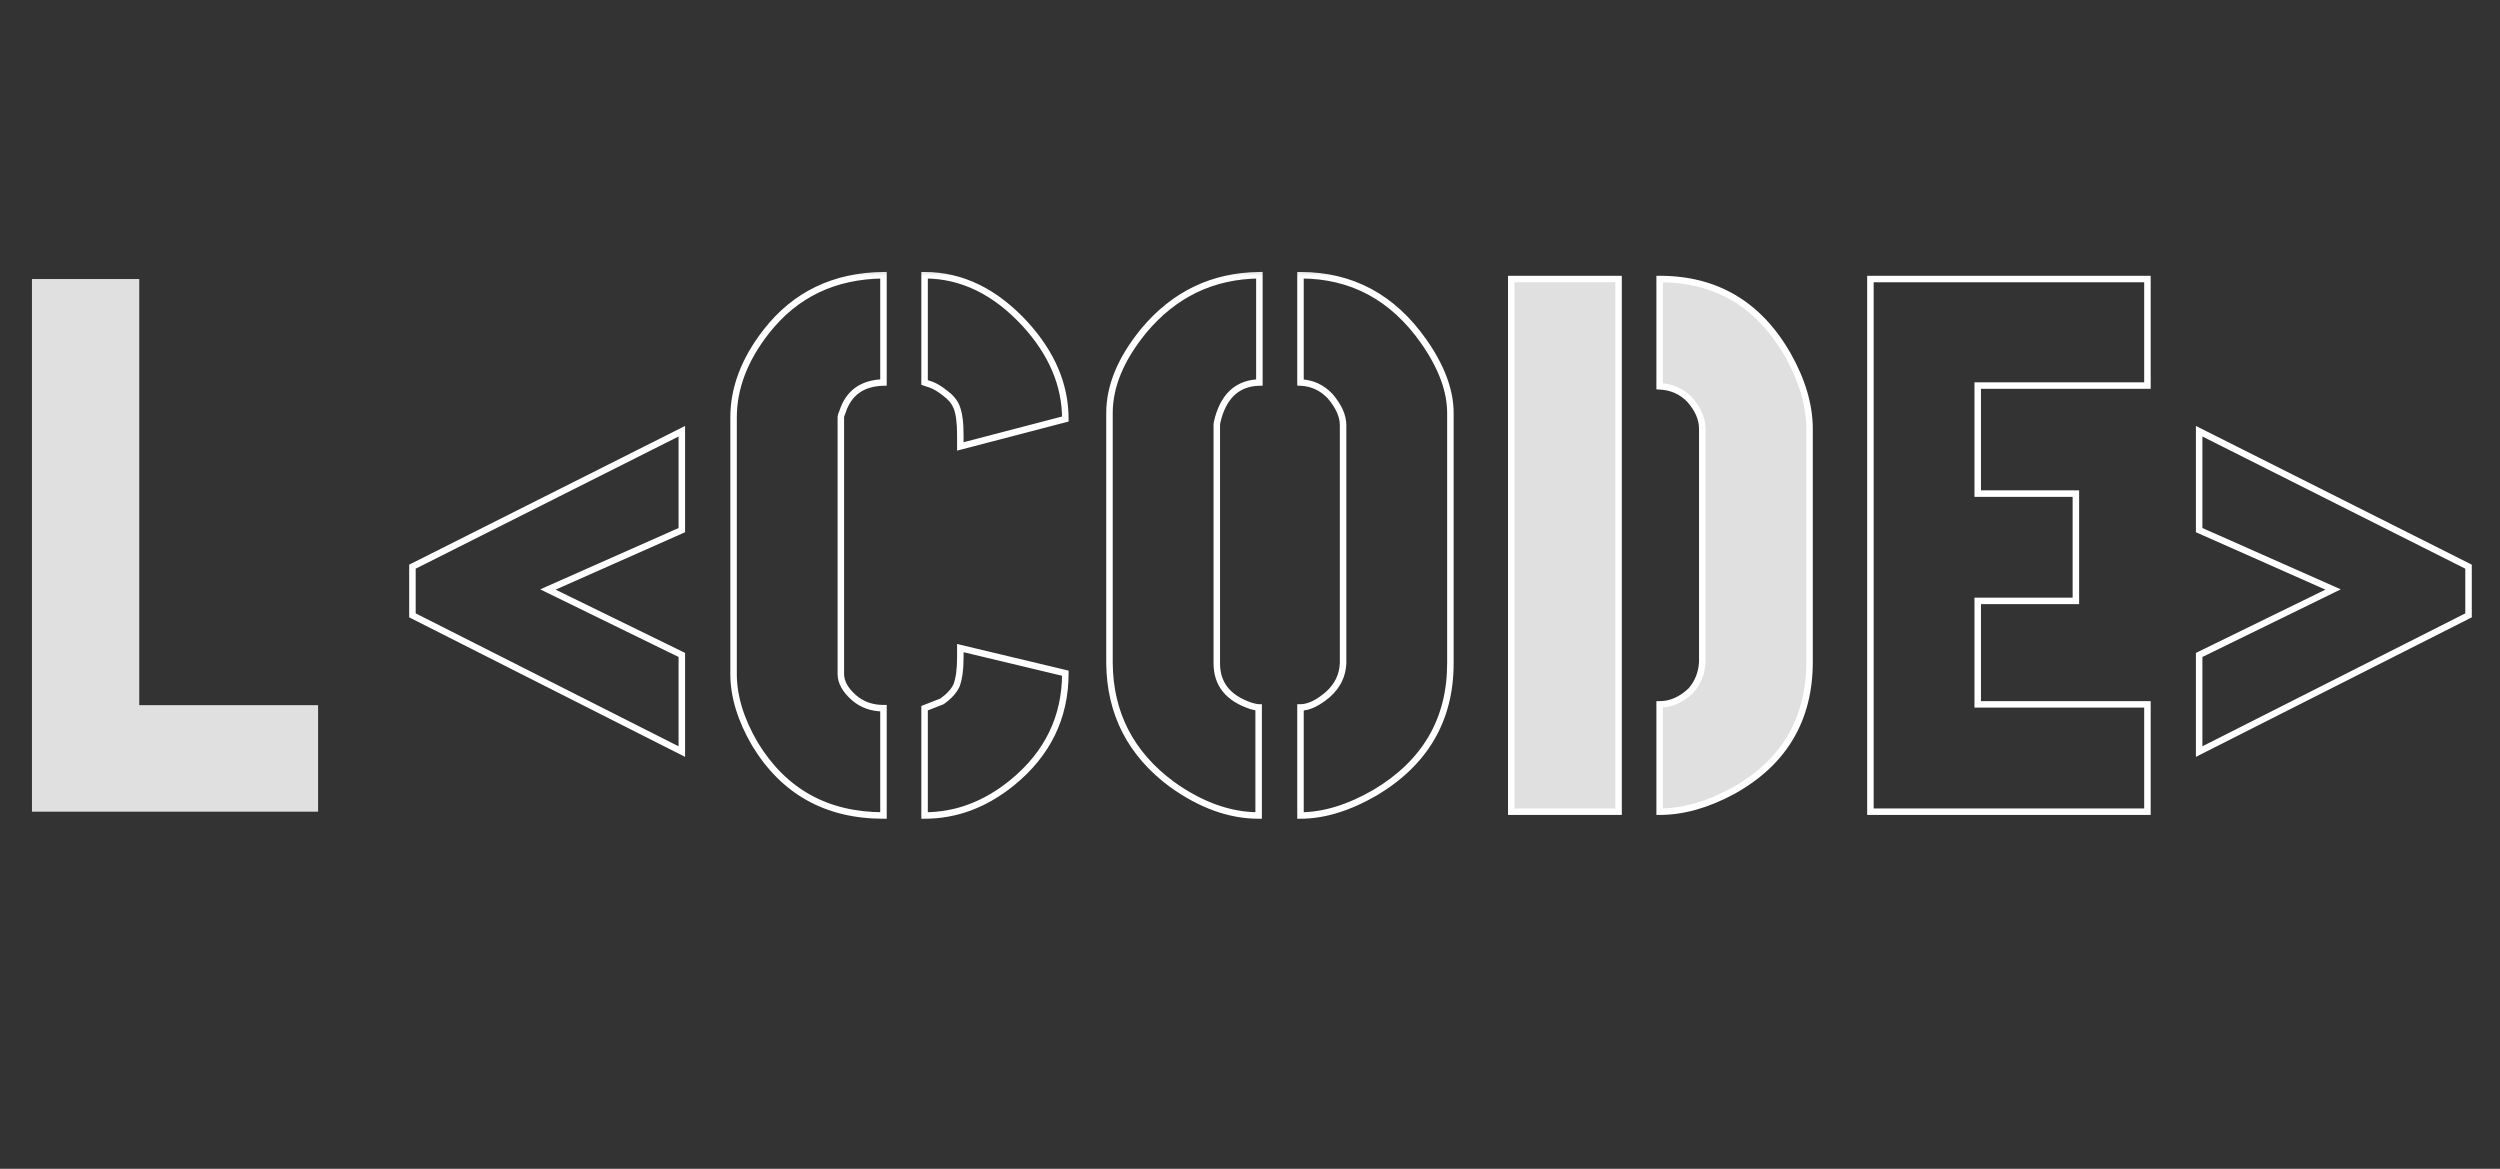 <svg width="77" height="36" viewBox="0 0 77 36" fill="none" xmlns="http://www.w3.org/2000/svg">
<rect x="0" y="0" width="77" height="36" fill="#333333" stroke="none"/>
<mask id="path-1-outside-1_626_2" maskUnits="userSpaceOnUse" x="12" y="8" width="65" height="18" fill="black">
<rect fill="white" x="12" y="8" width="65" height="18"/>
<path d="M12.703 18.953V17.453L21 13.281V16.328L16.875 18.156L21 20.172V23.148L12.703 18.953ZM22.594 20.758V12.859C22.594 11.953 22.93 11.07 23.602 10.211C24.492 9.07 25.695 8.492 27.211 8.477V11.781C26.555 11.797 26.133 12.102 25.945 12.695C25.914 12.758 25.898 12.812 25.898 12.859V20.758C25.898 21.008 26.031 21.25 26.297 21.484C26.547 21.703 26.852 21.812 27.211 21.812V25.117C25.461 25.117 24.141 24.383 23.25 22.914C22.812 22.164 22.594 21.445 22.594 20.758ZM28.477 25.117V21.812C28.477 21.812 28.656 21.742 29.016 21.602C29.234 21.445 29.383 21.281 29.461 21.109C29.539 20.906 29.578 20.617 29.578 20.242V19.961L32.812 20.734C32.812 22.094 32.266 23.219 31.172 24.109C30.344 24.781 29.445 25.117 28.477 25.117ZM28.477 11.781V8.477C29.617 8.477 30.648 8.977 31.57 9.977C32.398 10.883 32.812 11.859 32.812 12.906L29.578 13.75V13.398C29.578 13.008 29.539 12.719 29.461 12.531C29.398 12.375 29.281 12.234 29.109 12.109C28.953 11.984 28.812 11.898 28.688 11.852L28.477 11.781ZM34.172 20.43V12.719C34.172 11.891 34.523 11.047 35.227 10.188C36.164 9.062 37.352 8.492 38.789 8.477V11.781C38.148 11.797 37.727 12.156 37.523 12.859C37.492 12.969 37.477 13.047 37.477 13.094V20.43C37.477 21.07 37.828 21.508 38.531 21.742C38.641 21.773 38.719 21.789 38.766 21.789V25.117C37.875 25.117 36.984 24.797 36.094 24.156C34.828 23.219 34.188 21.977 34.172 20.43ZM40.055 25.117V21.789C40.305 21.789 40.586 21.656 40.898 21.391C41.195 21.125 41.352 20.805 41.367 20.43V13.094C41.367 12.812 41.234 12.516 40.969 12.203C40.719 11.938 40.414 11.797 40.055 11.781V8.477C41.633 8.477 42.898 9.156 43.852 10.516C44.398 11.297 44.672 12.031 44.672 12.719V20.43C44.672 22.164 43.898 23.492 42.352 24.414C41.539 24.883 40.773 25.117 40.055 25.117ZM57.609 25V8.594H66.141V11.875H60.914V15.203H63.938V18.508H60.914V21.695H66.141V25H57.609ZM67.734 23.148V20.172L71.859 18.156L67.734 16.328V13.281L76.031 17.453V18.953L67.734 23.148Z"/>
<path d="M46.547 25V8.594H49.852V25H46.547ZM51.117 25V21.695C51.461 21.695 51.781 21.555 52.078 21.273C52.297 21.023 52.414 20.727 52.43 20.383V13.211C52.43 12.898 52.297 12.594 52.031 12.297C51.781 12.047 51.477 11.914 51.117 11.898V8.594C52.852 8.594 54.164 9.367 55.055 10.914C55.508 11.711 55.734 12.477 55.734 13.211V20.383C55.734 22.164 54.945 23.492 53.367 24.367C52.586 24.789 51.836 25 51.117 25Z"/>
</mask>
<path d="M46.547 25V8.594H49.852V25H46.547ZM51.117 25V21.695C51.461 21.695 51.781 21.555 52.078 21.273C52.297 21.023 52.414 20.727 52.43 20.383V13.211C52.43 12.898 52.297 12.594 52.031 12.297C51.781 12.047 51.477 11.914 51.117 11.898V8.594C52.852 8.594 54.164 9.367 55.055 10.914C55.508 11.711 55.734 12.477 55.734 13.211V20.383C55.734 22.164 54.945 23.492 53.367 24.367C52.586 24.789 51.836 25 51.117 25Z" fill="#E0E0E0"/>
<path d="M12.703 18.953H12.603V19.015L12.658 19.042L12.703 18.953ZM12.703 17.453L12.658 17.364L12.603 17.392V17.453H12.703ZM21 13.281H21.1V13.119L20.955 13.192L21 13.281ZM21 16.328L21.041 16.419L21.1 16.393V16.328H21ZM16.875 18.156L16.834 18.065L16.638 18.152L16.831 18.246L16.875 18.156ZM21 20.172H21.1V20.109L21.044 20.082L21 20.172ZM21 23.148L20.955 23.238L21.1 23.311V23.148H21ZM12.803 18.953V17.453H12.603V18.953H12.803ZM12.748 17.543L21.045 13.371L20.955 13.192L12.658 17.364L12.748 17.543ZM20.9 13.281V16.328H21.1V13.281H20.9ZM20.959 16.237L16.834 18.065L16.916 18.248L21.041 16.419L20.959 16.237ZM16.831 18.246L20.956 20.262L21.044 20.082L16.919 18.066L16.831 18.246ZM20.9 20.172V23.148H21.1V20.172H20.9ZM21.045 23.059L12.748 18.864L12.658 19.042L20.955 23.238L21.045 23.059ZM23.602 10.211L23.68 10.273L23.68 10.273L23.602 10.211ZM27.211 8.477H27.311V8.376L27.21 8.377L27.211 8.477ZM27.211 11.781L27.213 11.881L27.311 11.879V11.781H27.211ZM25.945 12.695L26.035 12.74L26.038 12.733L26.041 12.725L25.945 12.695ZM26.297 21.484L26.231 21.559L26.231 21.56L26.297 21.484ZM27.211 21.812H27.311V21.712H27.211V21.812ZM27.211 25.117V25.217H27.311V25.117H27.211ZM23.25 22.914L23.164 22.965L23.165 22.966L23.25 22.914ZM28.477 25.117H28.377V25.217H28.477V25.117ZM28.477 21.812L28.44 21.719L28.377 21.744V21.812H28.477ZM29.016 21.602L29.052 21.695L29.064 21.69L29.074 21.683L29.016 21.602ZM29.461 21.109L29.552 21.151L29.554 21.145L29.461 21.109ZM29.578 19.961L29.601 19.864L29.478 19.834V19.961H29.578ZM32.812 20.734H32.913V20.655L32.836 20.637L32.812 20.734ZM31.172 24.109L31.235 24.187L31.235 24.187L31.172 24.109ZM28.477 11.781H28.377V11.853L28.445 11.876L28.477 11.781ZM28.477 8.477V8.377H28.377V8.477H28.477ZM31.57 9.977L31.644 9.909L31.644 9.909L31.57 9.977ZM32.812 12.906L32.838 13.003L32.913 12.983V12.906H32.812ZM29.578 13.75H29.478V13.879L29.603 13.847L29.578 13.75ZM29.461 12.531L29.368 12.568L29.369 12.57L29.461 12.531ZM29.109 12.109L29.047 12.188L29.051 12.19L29.109 12.109ZM28.688 11.852L28.723 11.758L28.719 11.757L28.688 11.852ZM22.694 20.758V12.859H22.494V20.758H22.694ZM22.694 12.859C22.694 11.98 23.019 11.118 23.68 10.273L23.523 10.149C22.84 11.023 22.494 11.927 22.494 12.859H22.694ZM23.68 10.273C24.551 9.157 25.725 8.592 27.212 8.577L27.21 8.377C25.666 8.392 24.433 8.983 23.523 10.149L23.68 10.273ZM27.111 8.477V11.781H27.311V8.477H27.111ZM27.209 11.681C26.866 11.689 26.575 11.774 26.344 11.94C26.112 12.108 25.949 12.352 25.85 12.665L26.041 12.725C26.129 12.445 26.271 12.24 26.461 12.103C26.652 11.965 26.9 11.889 27.213 11.881L27.209 11.681ZM25.856 12.651C25.821 12.721 25.798 12.791 25.798 12.859H25.998C25.998 12.834 26.007 12.795 26.035 12.74L25.856 12.651ZM25.798 12.859V20.758H25.998V12.859H25.798ZM25.798 20.758C25.798 21.047 25.953 21.314 26.231 21.559L26.363 21.409C26.11 21.186 25.998 20.969 25.998 20.758H25.798ZM26.231 21.56C26.501 21.796 26.829 21.913 27.211 21.913V21.712C26.874 21.712 26.593 21.611 26.363 21.409L26.231 21.56ZM27.111 21.812V25.117H27.311V21.812H27.111ZM27.211 25.017C25.495 25.017 24.208 24.3 23.335 22.862L23.165 22.966C24.074 24.465 25.427 25.217 27.211 25.217V25.017ZM23.336 22.864C22.905 22.125 22.694 21.424 22.694 20.758H22.494C22.494 21.467 22.72 22.203 23.164 22.964L23.336 22.864ZM28.577 25.117V21.812H28.377V25.117H28.577ZM28.477 21.812C28.513 21.906 28.513 21.906 28.513 21.906C28.513 21.906 28.513 21.906 28.513 21.906C28.513 21.906 28.513 21.906 28.513 21.906C28.513 21.906 28.513 21.906 28.513 21.906C28.513 21.906 28.513 21.906 28.513 21.906C28.513 21.906 28.513 21.906 28.513 21.906C28.513 21.906 28.513 21.906 28.513 21.906C28.513 21.906 28.513 21.906 28.513 21.906C28.513 21.906 28.513 21.906 28.513 21.906C28.513 21.906 28.513 21.906 28.513 21.905C28.513 21.905 28.513 21.905 28.513 21.905C28.513 21.905 28.513 21.905 28.513 21.905C28.513 21.905 28.513 21.905 28.513 21.905C28.513 21.905 28.513 21.905 28.513 21.905C28.513 21.905 28.513 21.905 28.514 21.905C28.514 21.905 28.514 21.905 28.514 21.905C28.514 21.905 28.514 21.905 28.514 21.905C28.514 21.905 28.514 21.905 28.514 21.905C28.514 21.905 28.514 21.905 28.514 21.905C28.514 21.905 28.514 21.905 28.514 21.905C28.514 21.905 28.514 21.905 28.514 21.905C28.514 21.905 28.514 21.905 28.514 21.905C28.514 21.905 28.514 21.905 28.514 21.905C28.514 21.905 28.514 21.905 28.514 21.905C28.514 21.905 28.514 21.905 28.514 21.905C28.514 21.905 28.514 21.905 28.514 21.905C28.514 21.905 28.515 21.905 28.515 21.905C28.515 21.905 28.515 21.905 28.515 21.905C28.515 21.905 28.515 21.905 28.515 21.905C28.515 21.905 28.515 21.905 28.515 21.905C28.515 21.905 28.515 21.905 28.515 21.905C28.515 21.905 28.515 21.905 28.515 21.905C28.515 21.905 28.515 21.905 28.515 21.905C28.515 21.905 28.515 21.905 28.515 21.905C28.515 21.905 28.515 21.905 28.515 21.905C28.516 21.905 28.516 21.905 28.516 21.905C28.516 21.905 28.516 21.904 28.516 21.904C28.516 21.904 28.516 21.904 28.516 21.904C28.516 21.904 28.516 21.904 28.516 21.904C28.516 21.904 28.516 21.904 28.516 21.904C28.516 21.904 28.516 21.904 28.517 21.904C28.517 21.904 28.517 21.904 28.517 21.904C28.517 21.904 28.517 21.904 28.517 21.904C28.517 21.904 28.517 21.904 28.517 21.904C28.517 21.904 28.517 21.904 28.517 21.904C28.517 21.904 28.517 21.904 28.517 21.904C28.517 21.904 28.517 21.904 28.517 21.904C28.518 21.904 28.518 21.904 28.518 21.904C28.518 21.904 28.518 21.904 28.518 21.904C28.518 21.904 28.518 21.904 28.518 21.904C28.518 21.904 28.518 21.904 28.518 21.904C28.518 21.904 28.518 21.904 28.519 21.903C28.519 21.903 28.519 21.903 28.519 21.903C28.519 21.903 28.519 21.903 28.519 21.903C28.519 21.903 28.519 21.903 28.519 21.903C28.519 21.903 28.519 21.903 28.52 21.903C28.52 21.903 28.52 21.903 28.52 21.903C28.52 21.903 28.52 21.903 28.52 21.903C28.52 21.903 28.52 21.903 28.52 21.903C28.52 21.903 28.52 21.903 28.52 21.903C28.52 21.903 28.521 21.903 28.521 21.903C28.521 21.903 28.521 21.903 28.521 21.902C28.521 21.902 28.521 21.902 28.521 21.902C28.521 21.902 28.521 21.902 28.521 21.902C28.521 21.902 28.522 21.902 28.522 21.902C28.522 21.902 28.522 21.902 28.522 21.902C28.522 21.902 28.522 21.902 28.522 21.902C28.522 21.902 28.522 21.902 28.523 21.902C28.523 21.902 28.523 21.902 28.523 21.902C28.523 21.902 28.523 21.902 28.523 21.902C28.523 21.902 28.523 21.902 28.523 21.902C28.523 21.901 28.524 21.901 28.524 21.901C28.524 21.901 28.524 21.901 28.524 21.901C28.524 21.901 28.524 21.901 28.524 21.901C28.524 21.901 28.524 21.901 28.525 21.901C28.525 21.901 28.525 21.901 28.525 21.901C28.525 21.901 28.525 21.901 28.525 21.901C28.525 21.901 28.525 21.901 28.526 21.901C28.526 21.901 28.526 21.901 28.526 21.901C28.526 21.901 28.526 21.901 28.526 21.901C28.526 21.9 28.526 21.9 28.526 21.9C28.527 21.9 28.527 21.9 28.527 21.9C28.527 21.9 28.527 21.9 28.527 21.9C28.527 21.9 28.527 21.9 28.527 21.9C28.528 21.9 28.528 21.9 28.528 21.9C28.528 21.9 28.528 21.9 28.528 21.9C28.528 21.9 28.528 21.9 28.529 21.899C28.529 21.899 28.529 21.899 28.529 21.899C28.529 21.899 28.529 21.899 28.529 21.899C28.529 21.899 28.529 21.899 28.53 21.899C28.53 21.899 28.53 21.899 28.53 21.899C28.53 21.899 28.53 21.899 28.53 21.899C28.53 21.899 28.531 21.899 28.531 21.899C28.531 21.899 28.531 21.899 28.531 21.898C28.531 21.898 28.531 21.898 28.532 21.898C28.532 21.898 28.532 21.898 28.532 21.898C28.532 21.898 28.532 21.898 28.532 21.898C28.532 21.898 28.533 21.898 28.533 21.898C28.533 21.898 28.533 21.898 28.533 21.898C28.533 21.898 28.533 21.898 28.534 21.898C28.534 21.898 28.534 21.898 28.534 21.897C28.534 21.897 28.534 21.897 28.534 21.897C28.535 21.897 28.535 21.897 28.535 21.897C28.535 21.897 28.535 21.897 28.535 21.897C28.535 21.897 28.535 21.897 28.536 21.897C28.536 21.897 28.536 21.897 28.536 21.897C28.536 21.896 28.536 21.896 28.537 21.896C28.537 21.896 28.537 21.896 28.537 21.896C28.537 21.896 28.537 21.896 28.537 21.896C28.538 21.896 28.538 21.896 28.538 21.896C28.538 21.896 28.538 21.896 28.538 21.896C28.538 21.896 28.539 21.896 28.539 21.895C28.539 21.895 28.539 21.895 28.539 21.895C28.539 21.895 28.54 21.895 28.54 21.895C28.54 21.895 28.54 21.895 28.54 21.895C28.54 21.895 28.541 21.895 28.541 21.895C28.541 21.895 28.541 21.895 28.541 21.895C28.541 21.895 28.541 21.895 28.542 21.894C28.542 21.894 28.542 21.894 28.542 21.894C28.542 21.894 28.542 21.894 28.543 21.894C28.543 21.894 28.543 21.894 28.543 21.894C28.543 21.894 28.543 21.894 28.544 21.894C28.544 21.894 28.544 21.893 28.544 21.893C28.544 21.893 28.544 21.893 28.545 21.893C28.545 21.893 28.545 21.893 28.545 21.893C28.545 21.893 28.546 21.893 28.546 21.893C28.546 21.893 28.546 21.893 28.546 21.893C28.546 21.893 28.547 21.892 28.547 21.892C28.547 21.892 28.547 21.892 28.547 21.892C28.547 21.892 28.548 21.892 28.548 21.892C28.548 21.892 28.548 21.892 28.548 21.892C28.549 21.892 28.549 21.892 28.549 21.892C28.549 21.892 28.549 21.892 28.549 21.891C28.55 21.891 28.55 21.891 28.55 21.891C28.55 21.891 28.55 21.891 28.55 21.891C28.551 21.891 28.551 21.891 28.551 21.891C28.551 21.891 28.551 21.891 28.552 21.89C28.552 21.89 28.552 21.89 28.552 21.89C28.552 21.89 28.552 21.89 28.553 21.89C28.553 21.89 28.553 21.89 28.553 21.89C28.553 21.89 28.554 21.89 28.554 21.89C28.554 21.89 28.554 21.89 28.555 21.889C28.555 21.889 28.555 21.889 28.555 21.889C28.555 21.889 28.555 21.889 28.556 21.889C28.556 21.889 28.556 21.889 28.556 21.889C28.556 21.889 28.557 21.889 28.557 21.889C28.557 21.888 28.557 21.888 28.557 21.888C28.558 21.888 28.558 21.888 28.558 21.888C28.558 21.888 28.558 21.888 28.559 21.888C28.559 21.888 28.559 21.888 28.559 21.887C28.559 21.887 28.56 21.887 28.56 21.887C28.56 21.887 28.56 21.887 28.561 21.887C28.561 21.887 28.561 21.887 28.561 21.887C28.561 21.887 28.562 21.887 28.562 21.887C28.562 21.887 28.562 21.886 28.562 21.886C28.563 21.886 28.563 21.886 28.563 21.886C28.563 21.886 28.564 21.886 28.564 21.886C28.564 21.886 28.564 21.886 28.564 21.886C28.565 21.886 28.565 21.885 28.565 21.885C28.565 21.885 28.565 21.885 28.566 21.885C28.566 21.885 28.566 21.885 28.566 21.885C28.567 21.885 28.567 21.885 28.567 21.884C28.567 21.884 28.567 21.884 28.568 21.884C28.568 21.884 28.568 21.884 28.568 21.884C28.569 21.884 28.569 21.884 28.569 21.884C28.569 21.884 28.569 21.884 28.57 21.884C28.57 21.883 28.57 21.883 28.57 21.883C28.571 21.883 28.571 21.883 28.571 21.883C28.571 21.883 28.572 21.883 28.572 21.883C28.572 21.883 28.572 21.883 28.572 21.882C28.573 21.882 28.573 21.882 28.573 21.882C28.573 21.882 28.574 21.882 28.574 21.882C28.574 21.882 28.574 21.882 28.575 21.881C28.575 21.881 28.575 21.881 28.575 21.881C28.576 21.881 28.576 21.881 28.576 21.881C28.576 21.881 28.576 21.881 28.577 21.881C28.577 21.881 28.577 21.881 28.577 21.88C28.578 21.88 28.578 21.88 28.578 21.88C28.578 21.88 28.579 21.88 28.579 21.88C28.579 21.88 28.579 21.88 28.58 21.88C28.58 21.88 28.58 21.879 28.58 21.879C28.581 21.879 28.581 21.879 28.581 21.879C28.581 21.879 28.582 21.879 28.582 21.879C28.582 21.879 28.582 21.878 28.583 21.878C28.583 21.878 28.583 21.878 28.583 21.878C28.584 21.878 28.584 21.878 28.584 21.878C28.584 21.878 28.585 21.878 28.585 21.878C28.585 21.877 28.585 21.877 28.586 21.877C28.586 21.877 28.586 21.877 28.587 21.877C28.587 21.877 28.587 21.877 28.587 21.877C28.587 21.877 28.588 21.876 28.588 21.876C28.588 21.876 28.588 21.876 28.589 21.876C28.589 21.876 28.589 21.876 28.59 21.876C28.59 21.875 28.59 21.875 28.59 21.875C28.591 21.875 28.591 21.875 28.591 21.875C28.591 21.875 28.592 21.875 28.592 21.875C28.592 21.875 28.593 21.875 28.593 21.874C28.593 21.874 28.593 21.874 28.594 21.874C28.594 21.874 28.594 21.874 28.594 21.874C28.595 21.874 28.595 21.873 28.595 21.873C28.596 21.873 28.596 21.873 28.596 21.873C28.596 21.873 28.597 21.873 28.597 21.873C28.597 21.873 28.598 21.873 28.598 21.872C28.598 21.872 28.598 21.872 28.599 21.872C28.599 21.872 28.599 21.872 28.599 21.872C28.6 21.872 28.6 21.872 28.6 21.872C28.601 21.871 28.601 21.871 28.601 21.871C28.601 21.871 28.602 21.871 28.602 21.871C28.602 21.871 28.602 21.871 28.603 21.87C28.603 21.87 28.603 21.87 28.604 21.87C28.604 21.87 28.604 21.87 28.605 21.87C28.605 21.87 28.605 21.87 28.605 21.869C28.606 21.869 28.606 21.869 28.606 21.869C28.607 21.869 28.607 21.869 28.607 21.869C28.608 21.869 28.608 21.869 28.608 21.868C28.608 21.868 28.609 21.868 28.609 21.868C28.609 21.868 28.61 21.868 28.61 21.868C28.61 21.868 28.61 21.867 28.611 21.867C28.611 21.867 28.611 21.867 28.612 21.867C28.612 21.867 28.612 21.867 28.613 21.867C28.613 21.867 28.613 21.866 28.613 21.866C28.614 21.866 28.614 21.866 28.614 21.866C28.615 21.866 28.615 21.866 28.615 21.866C28.616 21.866 28.616 21.865 28.616 21.865C28.616 21.865 28.617 21.865 28.617 21.865C28.617 21.865 28.618 21.865 28.618 21.864C28.618 21.864 28.619 21.864 28.619 21.864C28.619 21.864 28.62 21.864 28.62 21.864C28.62 21.864 28.62 21.864 28.621 21.863C28.621 21.863 28.622 21.863 28.622 21.863C28.622 21.863 28.622 21.863 28.623 21.863C28.623 21.863 28.623 21.862 28.624 21.862C28.624 21.862 28.624 21.862 28.625 21.862C28.625 21.862 28.625 21.862 28.626 21.862C28.626 21.861 28.626 21.861 28.627 21.861C28.627 21.861 28.627 21.861 28.628 21.861C28.628 21.861 28.628 21.861 28.628 21.86C28.629 21.86 28.629 21.86 28.63 21.86C28.63 21.86 28.63 21.86 28.631 21.86C28.631 21.86 28.631 21.859 28.631 21.859C28.632 21.859 28.632 21.859 28.632 21.859C28.633 21.859 28.633 21.859 28.633 21.858C28.634 21.858 28.634 21.858 28.634 21.858C28.635 21.858 28.635 21.858 28.635 21.858C28.636 21.858 28.636 21.858 28.636 21.857C28.637 21.857 28.637 21.857 28.637 21.857C28.638 21.857 28.638 21.857 28.639 21.857C28.639 21.856 28.639 21.856 28.64 21.856C28.64 21.856 28.64 21.856 28.64 21.856C28.641 21.856 28.641 21.855 28.642 21.855C28.642 21.855 28.642 21.855 28.643 21.855C28.643 21.855 28.643 21.855 28.644 21.855C28.644 21.854 28.644 21.854 28.645 21.854C28.645 21.854 28.645 21.854 28.646 21.854C28.646 21.854 28.646 21.853 28.647 21.853C28.647 21.853 28.647 21.853 28.648 21.853C28.648 21.853 28.648 21.853 28.649 21.852C28.649 21.852 28.649 21.852 28.65 21.852C28.65 21.852 28.651 21.852 28.651 21.852C28.651 21.852 28.652 21.851 28.652 21.851C28.652 21.851 28.653 21.851 28.653 21.851C28.653 21.851 28.654 21.851 28.654 21.85C28.654 21.85 28.655 21.85 28.655 21.85C28.656 21.85 28.656 21.85 28.656 21.849C28.657 21.849 28.657 21.849 28.657 21.849C28.658 21.849 28.658 21.849 28.659 21.849C28.659 21.849 28.659 21.848 28.66 21.848C28.66 21.848 28.66 21.848 28.661 21.848C28.661 21.848 28.661 21.848 28.662 21.847C28.662 21.847 28.663 21.847 28.663 21.847C28.663 21.847 28.664 21.847 28.664 21.846C28.664 21.846 28.665 21.846 28.665 21.846C28.666 21.846 28.666 21.846 28.666 21.846C28.667 21.846 28.667 21.845 28.667 21.845C28.668 21.845 28.668 21.845 28.669 21.845C28.669 21.845 28.669 21.845 28.67 21.844C28.67 21.844 28.67 21.844 28.671 21.844C28.671 21.844 28.672 21.844 28.672 21.843C28.672 21.843 28.673 21.843 28.673 21.843C28.674 21.843 28.674 21.843 28.674 21.843C28.675 21.842 28.675 21.842 28.675 21.842C28.676 21.842 28.676 21.842 28.677 21.842C28.677 21.841 28.677 21.841 28.678 21.841C28.678 21.841 28.678 21.841 28.679 21.841C28.679 21.841 28.68 21.84 28.68 21.84C28.68 21.84 28.681 21.84 28.681 21.84C28.682 21.84 28.682 21.84 28.682 21.839C28.683 21.839 28.683 21.839 28.684 21.839C28.684 21.839 28.684 21.839 28.685 21.838C28.685 21.838 28.686 21.838 28.686 21.838C28.686 21.838 28.687 21.838 28.687 21.837C28.688 21.837 28.688 21.837 28.688 21.837C28.689 21.837 28.689 21.837 28.689 21.837C28.69 21.836 28.69 21.836 28.691 21.836C28.691 21.836 28.692 21.836 28.692 21.836C28.692 21.835 28.693 21.835 28.693 21.835C28.694 21.835 28.694 21.835 28.694 21.835C28.695 21.834 28.695 21.834 28.696 21.834C28.696 21.834 28.696 21.834 28.697 21.834C28.697 21.834 28.698 21.833 28.698 21.833C28.698 21.833 28.699 21.833 28.699 21.833C28.7 21.833 28.7 21.832 28.701 21.832C28.701 21.832 28.701 21.832 28.702 21.832C28.702 21.832 28.703 21.831 28.703 21.831C28.703 21.831 28.704 21.831 28.704 21.831C28.705 21.831 28.705 21.83 28.706 21.83C28.706 21.83 28.706 21.83 28.707 21.83C28.707 21.83 28.708 21.829 28.708 21.829C28.709 21.829 28.709 21.829 28.709 21.829C28.71 21.829 28.71 21.828 28.711 21.828C28.711 21.828 28.712 21.828 28.712 21.828C28.712 21.828 28.713 21.828 28.713 21.827C28.714 21.827 28.714 21.827 28.715 21.827C28.715 21.827 28.715 21.826 28.716 21.826C28.716 21.826 28.717 21.826 28.717 21.826C28.718 21.826 28.718 21.825 28.718 21.825C28.719 21.825 28.719 21.825 28.72 21.825C28.72 21.825 28.721 21.824 28.721 21.824C28.721 21.824 28.722 21.824 28.722 21.824C28.723 21.824 28.723 21.823 28.724 21.823C28.724 21.823 28.724 21.823 28.725 21.823C28.725 21.823 28.726 21.822 28.726 21.822C28.727 21.822 28.727 21.822 28.727 21.822C28.728 21.822 28.728 21.821 28.729 21.821C28.729 21.821 28.73 21.821 28.73 21.821C28.731 21.82 28.731 21.82 28.732 21.82C28.732 21.82 28.732 21.82 28.733 21.82C28.733 21.819 28.734 21.819 28.734 21.819C28.735 21.819 28.735 21.819 28.736 21.819C28.736 21.818 28.736 21.818 28.737 21.818C28.737 21.818 28.738 21.818 28.738 21.817C28.739 21.817 28.739 21.817 28.74 21.817C28.74 21.817 28.741 21.817 28.741 21.816C28.741 21.816 28.742 21.816 28.742 21.816C28.743 21.816 28.743 21.816 28.744 21.815C28.744 21.815 28.745 21.815 28.745 21.815C28.746 21.815 28.746 21.814 28.747 21.814C28.747 21.814 28.747 21.814 28.748 21.814C28.748 21.814 28.749 21.813 28.749 21.813C28.75 21.813 28.75 21.813 28.751 21.813C28.751 21.812 28.752 21.812 28.752 21.812C28.753 21.812 28.753 21.812 28.753 21.811C28.754 21.811 28.755 21.811 28.755 21.811C28.755 21.811 28.756 21.811 28.756 21.81C28.757 21.81 28.757 21.81 28.758 21.81C28.758 21.81 28.759 21.809 28.759 21.809C28.76 21.809 28.76 21.809 28.761 21.809C28.761 21.808 28.762 21.808 28.762 21.808C28.762 21.808 28.763 21.808 28.764 21.808C28.764 21.807 28.764 21.807 28.765 21.807C28.765 21.807 28.766 21.807 28.766 21.806C28.767 21.806 28.767 21.806 28.768 21.806C28.768 21.806 28.769 21.805 28.769 21.805C28.77 21.805 28.77 21.805 28.771 21.805C28.771 21.805 28.772 21.804 28.772 21.804C28.773 21.804 28.773 21.804 28.774 21.804C28.774 21.803 28.775 21.803 28.775 21.803C28.776 21.803 28.776 21.803 28.777 21.802C28.777 21.802 28.777 21.802 28.778 21.802C28.779 21.802 28.779 21.802 28.779 21.801C28.78 21.801 28.78 21.801 28.781 21.801C28.782 21.801 28.782 21.8 28.782 21.8C28.783 21.8 28.784 21.8 28.784 21.8C28.785 21.799 28.785 21.799 28.785 21.799C28.786 21.799 28.787 21.799 28.787 21.798C28.788 21.798 28.788 21.798 28.788 21.798C28.789 21.798 28.79 21.797 28.79 21.797C28.791 21.797 28.791 21.797 28.791 21.797C28.792 21.797 28.793 21.796 28.793 21.796C28.794 21.796 28.794 21.796 28.794 21.796C28.795 21.795 28.796 21.795 28.796 21.795C28.797 21.795 28.797 21.794 28.798 21.794C28.798 21.794 28.799 21.794 28.799 21.794C28.8 21.794 28.8 21.793 28.801 21.793C28.801 21.793 28.802 21.793 28.802 21.793C28.803 21.792 28.803 21.792 28.804 21.792C28.804 21.792 28.805 21.791 28.805 21.791C28.806 21.791 28.806 21.791 28.807 21.791C28.807 21.79 28.808 21.79 28.808 21.79C28.809 21.79 28.809 21.79 28.81 21.789C28.811 21.789 28.811 21.789 28.811 21.789C28.812 21.789 28.813 21.788 28.813 21.788C28.814 21.788 28.814 21.788 28.815 21.788C28.815 21.787 28.816 21.787 28.816 21.787C28.817 21.787 28.817 21.787 28.818 21.786C28.818 21.786 28.819 21.786 28.819 21.786C28.82 21.785 28.82 21.785 28.821 21.785C28.822 21.785 28.822 21.785 28.823 21.785C28.823 21.784 28.824 21.784 28.824 21.784C28.825 21.784 28.825 21.783 28.826 21.783C28.826 21.783 28.827 21.783 28.827 21.783C28.828 21.782 28.828 21.782 28.829 21.782C28.829 21.782 28.83 21.782 28.831 21.781C28.831 21.781 28.832 21.781 28.832 21.781C28.833 21.78 28.833 21.78 28.834 21.78C28.834 21.78 28.835 21.78 28.835 21.779C28.836 21.779 28.837 21.779 28.837 21.779C28.838 21.779 28.838 21.778 28.839 21.778C28.839 21.778 28.84 21.778 28.84 21.777C28.841 21.777 28.841 21.777 28.842 21.777C28.843 21.777 28.843 21.776 28.844 21.776C28.844 21.776 28.845 21.776 28.845 21.776C28.846 21.775 28.846 21.775 28.847 21.775C28.848 21.775 28.848 21.774 28.849 21.774C28.849 21.774 28.85 21.774 28.85 21.774C28.851 21.773 28.851 21.773 28.852 21.773C28.852 21.773 28.853 21.773 28.854 21.772C28.854 21.772 28.855 21.772 28.855 21.772C28.856 21.771 28.856 21.771 28.857 21.771C28.858 21.771 28.858 21.771 28.859 21.77C28.859 21.77 28.86 21.77 28.86 21.77C28.861 21.77 28.861 21.769 28.862 21.769C28.863 21.769 28.863 21.769 28.864 21.768C28.864 21.768 28.865 21.768 28.866 21.768C28.866 21.767 28.867 21.767 28.867 21.767C28.868 21.767 28.868 21.767 28.869 21.766C28.869 21.766 28.87 21.766 28.871 21.766C28.871 21.765 28.872 21.765 28.872 21.765C28.873 21.765 28.873 21.765 28.874 21.764C28.875 21.764 28.875 21.764 28.876 21.764C28.876 21.764 28.877 21.763 28.878 21.763C28.878 21.763 28.879 21.763 28.879 21.762C28.88 21.762 28.88 21.762 28.881 21.762C28.881 21.761 28.882 21.761 28.883 21.761C28.883 21.761 28.884 21.761 28.884 21.76C28.885 21.76 28.886 21.76 28.886 21.76C28.887 21.759 28.887 21.759 28.888 21.759C28.889 21.759 28.889 21.759 28.89 21.758C28.89 21.758 28.891 21.758 28.892 21.758C28.892 21.757 28.893 21.757 28.893 21.757C28.894 21.757 28.894 21.756 28.895 21.756C28.896 21.756 28.896 21.756 28.897 21.756C28.897 21.755 28.898 21.755 28.898 21.755C28.899 21.755 28.9 21.754 28.9 21.754C28.901 21.754 28.901 21.754 28.902 21.753C28.903 21.753 28.903 21.753 28.904 21.753C28.904 21.752 28.905 21.752 28.906 21.752C28.906 21.752 28.907 21.752 28.907 21.751C28.908 21.751 28.909 21.751 28.909 21.75C28.91 21.75 28.91 21.75 28.911 21.75C28.912 21.75 28.912 21.749 28.913 21.749C28.913 21.749 28.914 21.749 28.915 21.748C28.915 21.748 28.916 21.748 28.917 21.748C28.917 21.747 28.918 21.747 28.918 21.747C28.919 21.747 28.92 21.747 28.92 21.746C28.921 21.746 28.921 21.746 28.922 21.746C28.923 21.745 28.923 21.745 28.924 21.745C28.924 21.745 28.925 21.744 28.926 21.744C28.926 21.744 28.927 21.744 28.928 21.743C28.928 21.743 28.929 21.743 28.929 21.743C28.93 21.742 28.931 21.742 28.931 21.742C28.932 21.742 28.933 21.741 28.933 21.741C28.934 21.741 28.934 21.741 28.935 21.741C28.936 21.74 28.936 21.74 28.937 21.74C28.938 21.739 28.938 21.739 28.939 21.739C28.939 21.739 28.94 21.739 28.941 21.738C28.941 21.738 28.942 21.738 28.942 21.738C28.943 21.737 28.944 21.737 28.944 21.737C28.945 21.737 28.946 21.736 28.946 21.736C28.947 21.736 28.948 21.736 28.948 21.735C28.949 21.735 28.949 21.735 28.95 21.735C28.951 21.734 28.951 21.734 28.952 21.734C28.953 21.734 28.953 21.733 28.954 21.733C28.954 21.733 28.955 21.733 28.956 21.732C28.956 21.732 28.957 21.732 28.958 21.732C28.958 21.731 28.959 21.731 28.96 21.731C28.96 21.731 28.961 21.73 28.962 21.73C28.962 21.73 28.963 21.73 28.963 21.729C28.964 21.729 28.965 21.729 28.965 21.729C28.966 21.728 28.967 21.728 28.967 21.728C28.968 21.728 28.968 21.727 28.969 21.727C28.97 21.727 28.971 21.727 28.971 21.726C28.972 21.726 28.972 21.726 28.973 21.726C28.974 21.725 28.974 21.725 28.975 21.725C28.976 21.725 28.976 21.724 28.977 21.724C28.978 21.724 28.978 21.724 28.979 21.723C28.98 21.723 28.98 21.723 28.981 21.723C28.982 21.722 28.982 21.722 28.983 21.722C28.983 21.721 28.984 21.721 28.985 21.721C28.985 21.721 28.986 21.721 28.987 21.72C28.987 21.72 28.988 21.72 28.989 21.72C28.989 21.719 28.99 21.719 28.991 21.719C28.991 21.718 28.992 21.718 28.993 21.718C28.993 21.718 28.994 21.717 28.995 21.717C28.995 21.717 28.996 21.717 28.997 21.716C28.997 21.716 28.998 21.716 28.999 21.716C28.999 21.715 29 21.715 29.001 21.715C29.001 21.715 29.002 21.714 29.003 21.714C29.003 21.714 29.004 21.713 29.005 21.713C29.005 21.713 29.006 21.713 29.007 21.712C29.007 21.712 29.008 21.712 29.009 21.712C29.009 21.711 29.01 21.711 29.011 21.711C29.011 21.711 29.012 21.71 29.013 21.71C29.014 21.71 29.014 21.709 29.015 21.709C29.015 21.709 29.016 21.709 29.017 21.709C29.017 21.708 29.018 21.708 29.019 21.708C29.02 21.707 29.02 21.707 29.021 21.707C29.022 21.707 29.022 21.706 29.023 21.706C29.024 21.706 29.024 21.706 29.025 21.705C29.026 21.705 29.026 21.705 29.027 21.704C29.028 21.704 29.029 21.704 29.029 21.704C29.03 21.703 29.03 21.703 29.031 21.703C29.032 21.703 29.033 21.702 29.033 21.702C29.034 21.702 29.035 21.701 29.035 21.701C29.036 21.701 29.037 21.701 29.037 21.7C29.038 21.7 29.039 21.7 29.04 21.7C29.04 21.699 29.041 21.699 29.042 21.699C29.042 21.698 29.043 21.698 29.044 21.698C29.044 21.698 29.045 21.697 29.046 21.697C29.047 21.697 29.047 21.697 29.048 21.696C29.049 21.696 29.049 21.696 29.05 21.695C29.051 21.695 29.051 21.695 29.052 21.695L28.979 21.508C28.979 21.509 28.978 21.509 28.977 21.509C28.976 21.509 28.976 21.51 28.975 21.51C28.974 21.51 28.974 21.511 28.973 21.511C28.972 21.511 28.971 21.511 28.971 21.512C28.97 21.512 28.969 21.512 28.969 21.512C28.968 21.513 28.967 21.513 28.967 21.513C28.966 21.514 28.965 21.514 28.965 21.514C28.964 21.514 28.963 21.515 28.962 21.515C28.962 21.515 28.961 21.515 28.96 21.516C28.96 21.516 28.959 21.516 28.958 21.517C28.958 21.517 28.957 21.517 28.956 21.517C28.956 21.518 28.955 21.518 28.954 21.518C28.953 21.518 28.953 21.519 28.952 21.519C28.951 21.519 28.951 21.52 28.95 21.52C28.949 21.52 28.949 21.52 28.948 21.521C28.947 21.521 28.947 21.521 28.946 21.521C28.945 21.522 28.945 21.522 28.944 21.522C28.943 21.523 28.943 21.523 28.942 21.523C28.941 21.523 28.941 21.523 28.94 21.524C28.939 21.524 28.939 21.524 28.938 21.525C28.937 21.525 28.936 21.525 28.936 21.525C28.935 21.526 28.934 21.526 28.934 21.526C28.933 21.526 28.933 21.527 28.932 21.527C28.931 21.527 28.93 21.527 28.93 21.528C28.929 21.528 28.928 21.528 28.928 21.529C28.927 21.529 28.927 21.529 28.926 21.529C28.925 21.53 28.924 21.53 28.924 21.53C28.923 21.53 28.922 21.531 28.922 21.531C28.921 21.531 28.921 21.531 28.92 21.532C28.919 21.532 28.919 21.532 28.918 21.532C28.917 21.533 28.916 21.533 28.916 21.533C28.915 21.534 28.915 21.534 28.914 21.534C28.913 21.534 28.913 21.535 28.912 21.535C28.911 21.535 28.911 21.535 28.91 21.535C28.909 21.536 28.909 21.536 28.908 21.536C28.907 21.537 28.907 21.537 28.906 21.537C28.905 21.537 28.905 21.538 28.904 21.538C28.903 21.538 28.903 21.538 28.902 21.539C28.901 21.539 28.901 21.539 28.9 21.539C28.899 21.54 28.899 21.54 28.898 21.54C28.898 21.54 28.897 21.541 28.896 21.541C28.896 21.541 28.895 21.541 28.894 21.542C28.894 21.542 28.893 21.542 28.892 21.542C28.892 21.543 28.891 21.543 28.89 21.543C28.89 21.543 28.889 21.544 28.889 21.544C28.888 21.544 28.887 21.544 28.887 21.545C28.886 21.545 28.885 21.545 28.885 21.545C28.884 21.546 28.884 21.546 28.883 21.546C28.882 21.546 28.882 21.547 28.881 21.547C28.88 21.547 28.88 21.547 28.879 21.548C28.878 21.548 28.878 21.548 28.877 21.548C28.877 21.549 28.876 21.549 28.875 21.549C28.875 21.549 28.874 21.55 28.873 21.55C28.873 21.55 28.872 21.55 28.872 21.551C28.871 21.551 28.87 21.551 28.87 21.551C28.869 21.552 28.868 21.552 28.868 21.552C28.867 21.552 28.866 21.552 28.866 21.553C28.865 21.553 28.865 21.553 28.864 21.553C28.863 21.554 28.863 21.554 28.862 21.554C28.861 21.555 28.861 21.555 28.86 21.555C28.86 21.555 28.859 21.555 28.858 21.556C28.858 21.556 28.857 21.556 28.857 21.556C28.856 21.557 28.855 21.557 28.855 21.557C28.854 21.557 28.854 21.558 28.853 21.558C28.852 21.558 28.852 21.558 28.851 21.559C28.85 21.559 28.85 21.559 28.849 21.559C28.849 21.56 28.848 21.56 28.847 21.56C28.847 21.56 28.846 21.561 28.846 21.561C28.845 21.561 28.844 21.561 28.844 21.561C28.843 21.562 28.843 21.562 28.842 21.562C28.841 21.562 28.841 21.563 28.84 21.563C28.839 21.563 28.839 21.563 28.838 21.564C28.838 21.564 28.837 21.564 28.836 21.564C28.836 21.564 28.835 21.565 28.835 21.565C28.834 21.565 28.833 21.566 28.833 21.566C28.832 21.566 28.832 21.566 28.831 21.566C28.83 21.567 28.83 21.567 28.829 21.567C28.829 21.567 28.828 21.568 28.827 21.568C28.827 21.568 28.826 21.568 28.826 21.569C28.825 21.569 28.825 21.569 28.824 21.569C28.823 21.569 28.823 21.57 28.822 21.57C28.822 21.57 28.821 21.57 28.82 21.571C28.82 21.571 28.819 21.571 28.819 21.571C28.818 21.572 28.817 21.572 28.817 21.572C28.816 21.572 28.816 21.572 28.815 21.573C28.814 21.573 28.814 21.573 28.813 21.573C28.813 21.574 28.812 21.574 28.812 21.574C28.811 21.574 28.81 21.575 28.81 21.575C28.809 21.575 28.809 21.575 28.808 21.575C28.808 21.576 28.807 21.576 28.806 21.576C28.806 21.576 28.805 21.576 28.805 21.577C28.804 21.577 28.803 21.577 28.803 21.577C28.802 21.578 28.802 21.578 28.801 21.578C28.801 21.578 28.8 21.579 28.799 21.579C28.799 21.579 28.798 21.579 28.798 21.579C28.797 21.58 28.797 21.58 28.796 21.58C28.795 21.58 28.795 21.581 28.794 21.581C28.794 21.581 28.793 21.581 28.793 21.581C28.792 21.582 28.791 21.582 28.791 21.582C28.79 21.582 28.79 21.583 28.789 21.583C28.789 21.583 28.788 21.583 28.788 21.584C28.787 21.584 28.786 21.584 28.786 21.584C28.785 21.584 28.785 21.585 28.784 21.585C28.784 21.585 28.783 21.585 28.782 21.585C28.782 21.586 28.781 21.586 28.781 21.586C28.78 21.586 28.78 21.587 28.779 21.587C28.779 21.587 28.778 21.587 28.777 21.587C28.777 21.588 28.776 21.588 28.776 21.588C28.775 21.588 28.775 21.588 28.774 21.589C28.773 21.589 28.773 21.589 28.772 21.589C28.772 21.59 28.771 21.59 28.771 21.59C28.77 21.59 28.77 21.59 28.769 21.591C28.769 21.591 28.768 21.591 28.767 21.591C28.767 21.591 28.766 21.592 28.766 21.592C28.765 21.592 28.765 21.592 28.764 21.593C28.764 21.593 28.763 21.593 28.763 21.593C28.762 21.593 28.762 21.594 28.761 21.594C28.76 21.594 28.76 21.594 28.759 21.595C28.759 21.595 28.758 21.595 28.758 21.595C28.757 21.595 28.757 21.596 28.756 21.596C28.756 21.596 28.755 21.596 28.755 21.596C28.754 21.597 28.753 21.597 28.753 21.597C28.752 21.597 28.752 21.597 28.751 21.598C28.751 21.598 28.75 21.598 28.75 21.598C28.749 21.598 28.749 21.599 28.748 21.599C28.748 21.599 28.747 21.599 28.747 21.599C28.746 21.6 28.745 21.6 28.745 21.6C28.744 21.6 28.744 21.601 28.743 21.601C28.743 21.601 28.742 21.601 28.742 21.601C28.741 21.602 28.741 21.602 28.74 21.602C28.74 21.602 28.739 21.602 28.739 21.603C28.738 21.603 28.738 21.603 28.737 21.603C28.736 21.603 28.736 21.604 28.735 21.604C28.735 21.604 28.735 21.604 28.734 21.604C28.733 21.605 28.733 21.605 28.732 21.605C28.732 21.605 28.731 21.605 28.731 21.606C28.73 21.606 28.73 21.606 28.729 21.606C28.729 21.606 28.728 21.607 28.728 21.607C28.727 21.607 28.727 21.607 28.726 21.607C28.726 21.608 28.725 21.608 28.725 21.608C28.724 21.608 28.724 21.608 28.723 21.609C28.723 21.609 28.722 21.609 28.722 21.609C28.721 21.609 28.721 21.61 28.72 21.61C28.72 21.61 28.719 21.61 28.719 21.61C28.718 21.611 28.718 21.611 28.717 21.611C28.717 21.611 28.716 21.611 28.716 21.612C28.715 21.612 28.715 21.612 28.714 21.612C28.714 21.612 28.713 21.613 28.713 21.613C28.712 21.613 28.712 21.613 28.711 21.613C28.711 21.613 28.71 21.614 28.71 21.614C28.709 21.614 28.709 21.614 28.708 21.614C28.708 21.615 28.707 21.615 28.707 21.615C28.706 21.615 28.706 21.616 28.705 21.616C28.705 21.616 28.704 21.616 28.704 21.616C28.703 21.616 28.703 21.617 28.702 21.617C28.702 21.617 28.701 21.617 28.701 21.617C28.7 21.618 28.7 21.618 28.699 21.618C28.699 21.618 28.698 21.618 28.698 21.619C28.697 21.619 28.697 21.619 28.696 21.619C28.696 21.619 28.695 21.619 28.695 21.62C28.694 21.62 28.694 21.62 28.694 21.62C28.693 21.62 28.692 21.621 28.692 21.621C28.692 21.621 28.691 21.621 28.691 21.621C28.69 21.622 28.69 21.622 28.689 21.622C28.689 21.622 28.688 21.622 28.688 21.622C28.687 21.623 28.687 21.623 28.686 21.623C28.686 21.623 28.685 21.623 28.685 21.624C28.684 21.624 28.684 21.624 28.683 21.624C28.683 21.624 28.683 21.625 28.682 21.625C28.682 21.625 28.681 21.625 28.681 21.625C28.68 21.625 28.68 21.626 28.679 21.626C28.679 21.626 28.678 21.626 28.678 21.626C28.677 21.627 28.677 21.627 28.676 21.627C28.676 21.627 28.675 21.627 28.675 21.627C28.675 21.628 28.674 21.628 28.674 21.628C28.673 21.628 28.673 21.628 28.672 21.628C28.672 21.629 28.671 21.629 28.671 21.629C28.67 21.629 28.67 21.629 28.669 21.63C28.669 21.63 28.669 21.63 28.668 21.63C28.668 21.63 28.667 21.631 28.667 21.631C28.666 21.631 28.666 21.631 28.665 21.631C28.665 21.631 28.665 21.632 28.664 21.632C28.664 21.632 28.663 21.632 28.663 21.632C28.662 21.633 28.662 21.633 28.661 21.633C28.661 21.633 28.66 21.633 28.66 21.633C28.66 21.634 28.659 21.634 28.659 21.634C28.658 21.634 28.658 21.634 28.657 21.634C28.657 21.635 28.656 21.635 28.656 21.635C28.655 21.635 28.655 21.635 28.655 21.635C28.654 21.636 28.654 21.636 28.653 21.636C28.653 21.636 28.652 21.636 28.652 21.637C28.652 21.637 28.651 21.637 28.651 21.637C28.65 21.637 28.65 21.637 28.649 21.637C28.649 21.638 28.648 21.638 28.648 21.638C28.648 21.638 28.647 21.638 28.647 21.639C28.646 21.639 28.646 21.639 28.645 21.639C28.645 21.639 28.645 21.639 28.644 21.64C28.644 21.64 28.643 21.64 28.643 21.64C28.642 21.64 28.642 21.64 28.642 21.64C28.641 21.641 28.641 21.641 28.64 21.641C28.64 21.641 28.639 21.641 28.639 21.642C28.639 21.642 28.638 21.642 28.638 21.642C28.637 21.642 28.637 21.642 28.637 21.642C28.636 21.643 28.636 21.643 28.635 21.643C28.635 21.643 28.634 21.643 28.634 21.643C28.634 21.644 28.633 21.644 28.633 21.644C28.632 21.644 28.632 21.644 28.631 21.645C28.631 21.645 28.631 21.645 28.63 21.645C28.63 21.645 28.629 21.645 28.629 21.645C28.628 21.646 28.628 21.646 28.628 21.646C28.627 21.646 28.627 21.646 28.626 21.646C28.626 21.647 28.626 21.647 28.625 21.647C28.625 21.647 28.624 21.647 28.624 21.647C28.624 21.648 28.623 21.648 28.623 21.648C28.622 21.648 28.622 21.648 28.622 21.648C28.621 21.649 28.621 21.649 28.62 21.649C28.62 21.649 28.619 21.649 28.619 21.649C28.619 21.649 28.618 21.65 28.618 21.65C28.617 21.65 28.617 21.65 28.617 21.65C28.616 21.651 28.616 21.651 28.616 21.651C28.615 21.651 28.615 21.651 28.614 21.651C28.614 21.651 28.613 21.651 28.613 21.652C28.613 21.652 28.612 21.652 28.612 21.652C28.611 21.652 28.611 21.652 28.611 21.653C28.61 21.653 28.61 21.653 28.61 21.653C28.609 21.653 28.609 21.653 28.608 21.654C28.608 21.654 28.608 21.654 28.607 21.654C28.607 21.654 28.606 21.654 28.606 21.654C28.606 21.655 28.605 21.655 28.605 21.655C28.604 21.655 28.604 21.655 28.604 21.655C28.603 21.655 28.603 21.656 28.602 21.656C28.602 21.656 28.602 21.656 28.601 21.656C28.601 21.656 28.601 21.657 28.6 21.657C28.6 21.657 28.599 21.657 28.599 21.657C28.599 21.657 28.598 21.657 28.598 21.658C28.598 21.658 28.597 21.658 28.597 21.658C28.596 21.658 28.596 21.658 28.596 21.659C28.595 21.659 28.595 21.659 28.595 21.659C28.594 21.659 28.594 21.659 28.593 21.659C28.593 21.66 28.593 21.66 28.592 21.66C28.592 21.66 28.591 21.66 28.591 21.66C28.591 21.66 28.59 21.661 28.59 21.661C28.59 21.661 28.589 21.661 28.589 21.661C28.589 21.661 28.588 21.661 28.588 21.662C28.587 21.662 28.587 21.662 28.587 21.662C28.586 21.662 28.586 21.662 28.586 21.662C28.585 21.663 28.585 21.663 28.584 21.663C28.584 21.663 28.584 21.663 28.583 21.663C28.583 21.663 28.583 21.664 28.582 21.664C28.582 21.664 28.582 21.664 28.581 21.664C28.581 21.664 28.581 21.664 28.58 21.665C28.58 21.665 28.579 21.665 28.579 21.665C28.579 21.665 28.578 21.665 28.578 21.665C28.578 21.666 28.577 21.666 28.577 21.666C28.577 21.666 28.576 21.666 28.576 21.666C28.576 21.666 28.575 21.666 28.575 21.667C28.575 21.667 28.574 21.667 28.574 21.667C28.573 21.667 28.573 21.667 28.573 21.668C28.572 21.668 28.572 21.668 28.572 21.668C28.571 21.668 28.571 21.668 28.571 21.668C28.57 21.668 28.57 21.669 28.57 21.669C28.569 21.669 28.569 21.669 28.569 21.669C28.568 21.669 28.568 21.669 28.568 21.669C28.567 21.67 28.567 21.67 28.567 21.67C28.566 21.67 28.566 21.67 28.566 21.67C28.565 21.67 28.565 21.671 28.565 21.671C28.564 21.671 28.564 21.671 28.564 21.671C28.563 21.671 28.563 21.671 28.562 21.672C28.562 21.672 28.562 21.672 28.561 21.672C28.561 21.672 28.561 21.672 28.561 21.672C28.56 21.672 28.56 21.672 28.56 21.673C28.559 21.673 28.559 21.673 28.559 21.673C28.558 21.673 28.558 21.673 28.558 21.673C28.557 21.674 28.557 21.674 28.557 21.674C28.556 21.674 28.556 21.674 28.556 21.674C28.555 21.674 28.555 21.674 28.555 21.675C28.554 21.675 28.554 21.675 28.554 21.675C28.553 21.675 28.553 21.675 28.553 21.675C28.552 21.675 28.552 21.676 28.552 21.676C28.551 21.676 28.551 21.676 28.551 21.676C28.55 21.676 28.55 21.676 28.55 21.676C28.549 21.677 28.549 21.677 28.549 21.677C28.549 21.677 28.548 21.677 28.548 21.677C28.548 21.677 28.547 21.677 28.547 21.677C28.547 21.678 28.546 21.678 28.546 21.678C28.546 21.678 28.546 21.678 28.545 21.678C28.545 21.678 28.544 21.678 28.544 21.679C28.544 21.679 28.544 21.679 28.543 21.679C28.543 21.679 28.543 21.679 28.542 21.679C28.542 21.68 28.542 21.68 28.541 21.68C28.541 21.68 28.541 21.68 28.541 21.68C28.54 21.68 28.54 21.68 28.54 21.68C28.539 21.68 28.539 21.681 28.539 21.681C28.538 21.681 28.538 21.681 28.538 21.681C28.538 21.681 28.537 21.681 28.537 21.681C28.537 21.682 28.536 21.682 28.536 21.682C28.536 21.682 28.535 21.682 28.535 21.682C28.535 21.682 28.535 21.682 28.534 21.683C28.534 21.683 28.534 21.683 28.533 21.683C28.533 21.683 28.533 21.683 28.532 21.683C28.532 21.683 28.532 21.683 28.532 21.684C28.531 21.684 28.531 21.684 28.531 21.684C28.53 21.684 28.53 21.684 28.53 21.684C28.53 21.684 28.529 21.684 28.529 21.685C28.529 21.685 28.529 21.685 28.528 21.685C28.528 21.685 28.528 21.685 28.527 21.685C28.527 21.685 28.527 21.685 28.526 21.686C28.526 21.686 28.526 21.686 28.526 21.686C28.525 21.686 28.525 21.686 28.525 21.686C28.525 21.686 28.524 21.686 28.524 21.686C28.524 21.687 28.523 21.687 28.523 21.687C28.523 21.687 28.523 21.687 28.522 21.687C28.522 21.687 28.522 21.687 28.522 21.688C28.521 21.688 28.521 21.688 28.521 21.688C28.52 21.688 28.52 21.688 28.52 21.688C28.52 21.688 28.519 21.688 28.519 21.689C28.519 21.689 28.519 21.689 28.518 21.689C28.518 21.689 28.518 21.689 28.517 21.689C28.517 21.689 28.517 21.689 28.517 21.689C28.517 21.689 28.516 21.69 28.516 21.69C28.516 21.69 28.515 21.69 28.515 21.69C28.515 21.69 28.515 21.69 28.514 21.69C28.514 21.69 28.514 21.691 28.514 21.691C28.513 21.691 28.513 21.691 28.513 21.691C28.512 21.691 28.512 21.691 28.512 21.691C28.512 21.691 28.512 21.691 28.511 21.692C28.511 21.692 28.511 21.692 28.511 21.692C28.51 21.692 28.51 21.692 28.51 21.692C28.509 21.692 28.509 21.692 28.509 21.692C28.509 21.692 28.509 21.693 28.508 21.693C28.508 21.693 28.508 21.693 28.508 21.693C28.507 21.693 28.507 21.693 28.507 21.693C28.506 21.693 28.506 21.694 28.506 21.694C28.506 21.694 28.506 21.694 28.505 21.694C28.505 21.694 28.505 21.694 28.505 21.694C28.504 21.694 28.504 21.694 28.504 21.695C28.504 21.695 28.503 21.695 28.503 21.695C28.503 21.695 28.503 21.695 28.502 21.695C28.502 21.695 28.502 21.695 28.502 21.695C28.501 21.695 28.501 21.695 28.501 21.696C28.501 21.696 28.5 21.696 28.5 21.696C28.5 21.696 28.5 21.696 28.5 21.696C28.499 21.696 28.499 21.696 28.499 21.696C28.499 21.697 28.498 21.697 28.498 21.697C28.498 21.697 28.498 21.697 28.497 21.697C28.497 21.697 28.497 21.697 28.497 21.697C28.497 21.697 28.496 21.697 28.496 21.698C28.496 21.698 28.496 21.698 28.495 21.698C28.495 21.698 28.495 21.698 28.495 21.698C28.494 21.698 28.494 21.698 28.494 21.698C28.494 21.698 28.494 21.698 28.493 21.698C28.493 21.699 28.493 21.699 28.493 21.699C28.492 21.699 28.492 21.699 28.492 21.699C28.492 21.699 28.492 21.699 28.491 21.699C28.491 21.699 28.491 21.7 28.491 21.7C28.491 21.7 28.49 21.7 28.49 21.7C28.49 21.7 28.49 21.7 28.489 21.7C28.489 21.7 28.489 21.7 28.489 21.7C28.489 21.7 28.488 21.701 28.488 21.701C28.488 21.701 28.488 21.701 28.488 21.701C28.487 21.701 28.487 21.701 28.487 21.701C28.487 21.701 28.487 21.701 28.486 21.701C28.486 21.701 28.486 21.701 28.486 21.701C28.486 21.702 28.485 21.702 28.485 21.702C28.485 21.702 28.485 21.702 28.485 21.702C28.484 21.702 28.484 21.702 28.484 21.702C28.484 21.702 28.484 21.702 28.483 21.703C28.483 21.703 28.483 21.703 28.483 21.703C28.483 21.703 28.482 21.703 28.482 21.703C28.482 21.703 28.482 21.703 28.482 21.703C28.481 21.703 28.481 21.703 28.481 21.703C28.481 21.703 28.481 21.703 28.48 21.704C28.48 21.704 28.48 21.704 28.48 21.704C28.48 21.704 28.48 21.704 28.479 21.704C28.479 21.704 28.479 21.704 28.479 21.704C28.479 21.704 28.478 21.704 28.478 21.704C28.478 21.705 28.478 21.705 28.478 21.705C28.477 21.705 28.477 21.705 28.477 21.705C28.477 21.705 28.477 21.705 28.477 21.705C28.476 21.705 28.476 21.705 28.476 21.705C28.476 21.705 28.476 21.706 28.475 21.706C28.475 21.706 28.475 21.706 28.475 21.706C28.475 21.706 28.474 21.706 28.474 21.706C28.474 21.706 28.474 21.706 28.474 21.706C28.474 21.706 28.474 21.706 28.473 21.706C28.473 21.706 28.473 21.706 28.473 21.707C28.473 21.707 28.472 21.707 28.472 21.707C28.472 21.707 28.472 21.707 28.472 21.707C28.472 21.707 28.471 21.707 28.471 21.707C28.471 21.707 28.471 21.707 28.471 21.707C28.471 21.707 28.47 21.707 28.47 21.708C28.47 21.708 28.47 21.708 28.47 21.708C28.47 21.708 28.469 21.708 28.469 21.708C28.469 21.708 28.469 21.708 28.469 21.708C28.469 21.708 28.468 21.708 28.468 21.708C28.468 21.708 28.468 21.709 28.468 21.709C28.468 21.709 28.468 21.709 28.467 21.709C28.467 21.709 28.467 21.709 28.467 21.709C28.467 21.709 28.466 21.709 28.466 21.709C28.466 21.709 28.466 21.709 28.466 21.709C28.466 21.709 28.466 21.709 28.465 21.709C28.465 21.709 28.465 21.71 28.465 21.71C28.465 21.71 28.465 21.71 28.465 21.71C28.464 21.71 28.464 21.71 28.464 21.71C28.464 21.71 28.464 21.71 28.464 21.71C28.463 21.71 28.463 21.71 28.463 21.71C28.463 21.71 28.463 21.71 28.463 21.71C28.463 21.711 28.462 21.711 28.462 21.711C28.462 21.711 28.462 21.711 28.462 21.711C28.462 21.711 28.462 21.711 28.462 21.711C28.461 21.711 28.461 21.711 28.461 21.711C28.461 21.711 28.461 21.711 28.461 21.711C28.46 21.711 28.46 21.711 28.46 21.712C28.46 21.712 28.46 21.712 28.46 21.712C28.46 21.712 28.46 21.712 28.459 21.712C28.459 21.712 28.459 21.712 28.459 21.712C28.459 21.712 28.459 21.712 28.459 21.712C28.459 21.712 28.458 21.712 28.458 21.712C28.458 21.712 28.458 21.712 28.458 21.712C28.458 21.712 28.458 21.712 28.457 21.713C28.457 21.713 28.457 21.713 28.457 21.713C28.457 21.713 28.457 21.713 28.457 21.713C28.457 21.713 28.456 21.713 28.456 21.713C28.456 21.713 28.456 21.713 28.456 21.713C28.456 21.713 28.456 21.713 28.456 21.713C28.456 21.713 28.456 21.713 28.455 21.713C28.455 21.713 28.455 21.713 28.455 21.714C28.455 21.714 28.455 21.714 28.455 21.714C28.454 21.714 28.454 21.714 28.454 21.714C28.454 21.714 28.454 21.714 28.454 21.714C28.454 21.714 28.454 21.714 28.454 21.714C28.453 21.714 28.453 21.714 28.453 21.714C28.453 21.714 28.453 21.714 28.453 21.714C28.453 21.714 28.453 21.714 28.453 21.715C28.453 21.715 28.452 21.715 28.452 21.715C28.452 21.715 28.452 21.715 28.452 21.715C28.452 21.715 28.452 21.715 28.452 21.715C28.452 21.715 28.451 21.715 28.451 21.715C28.451 21.715 28.451 21.715 28.451 21.715C28.451 21.715 28.451 21.715 28.451 21.715C28.451 21.715 28.451 21.715 28.451 21.715C28.45 21.715 28.45 21.715 28.45 21.715C28.45 21.715 28.45 21.715 28.45 21.715C28.45 21.716 28.45 21.716 28.45 21.716C28.45 21.716 28.449 21.716 28.449 21.716C28.449 21.716 28.449 21.716 28.449 21.716C28.449 21.716 28.449 21.716 28.449 21.716C28.449 21.716 28.449 21.716 28.448 21.716C28.448 21.716 28.448 21.716 28.448 21.716C28.448 21.716 28.448 21.716 28.448 21.716C28.448 21.716 28.448 21.716 28.448 21.716C28.448 21.716 28.448 21.716 28.448 21.716C28.447 21.716 28.447 21.716 28.447 21.717C28.447 21.717 28.447 21.717 28.447 21.717C28.447 21.717 28.447 21.717 28.447 21.717C28.447 21.717 28.447 21.717 28.447 21.717C28.447 21.717 28.446 21.717 28.446 21.717C28.446 21.717 28.446 21.717 28.446 21.717C28.446 21.717 28.446 21.717 28.446 21.717C28.446 21.717 28.446 21.717 28.446 21.717C28.446 21.717 28.445 21.717 28.445 21.717C28.445 21.717 28.445 21.717 28.445 21.717C28.445 21.717 28.445 21.717 28.445 21.717C28.445 21.718 28.445 21.718 28.445 21.718C28.445 21.718 28.445 21.718 28.445 21.718C28.445 21.718 28.445 21.718 28.445 21.718C28.444 21.718 28.444 21.718 28.444 21.718C28.444 21.718 28.444 21.718 28.444 21.718C28.444 21.718 28.444 21.718 28.444 21.718C28.444 21.718 28.444 21.718 28.444 21.718C28.444 21.718 28.444 21.718 28.444 21.718C28.444 21.718 28.444 21.718 28.443 21.718C28.443 21.718 28.443 21.718 28.443 21.718C28.443 21.718 28.443 21.718 28.443 21.718C28.443 21.718 28.443 21.718 28.443 21.718C28.443 21.718 28.443 21.718 28.443 21.718C28.443 21.718 28.443 21.718 28.443 21.718C28.443 21.718 28.442 21.718 28.442 21.718C28.442 21.718 28.442 21.718 28.442 21.718C28.442 21.718 28.442 21.718 28.442 21.719C28.442 21.719 28.442 21.719 28.442 21.719C28.442 21.719 28.442 21.719 28.442 21.719C28.442 21.719 28.442 21.719 28.442 21.719C28.442 21.719 28.442 21.719 28.442 21.719C28.442 21.719 28.442 21.719 28.442 21.719C28.442 21.719 28.442 21.719 28.442 21.719C28.442 21.719 28.441 21.719 28.441 21.719C28.441 21.719 28.441 21.719 28.441 21.719C28.441 21.719 28.441 21.719 28.441 21.719C28.441 21.719 28.441 21.719 28.441 21.719C28.441 21.719 28.441 21.719 28.441 21.719C28.441 21.719 28.441 21.719 28.441 21.719C28.441 21.719 28.441 21.719 28.441 21.719C28.441 21.719 28.441 21.719 28.441 21.719C28.441 21.719 28.441 21.719 28.441 21.719C28.441 21.719 28.441 21.719 28.441 21.719C28.441 21.719 28.441 21.719 28.441 21.719C28.441 21.719 28.441 21.719 28.441 21.719C28.441 21.719 28.441 21.719 28.441 21.719C28.441 21.719 28.44 21.719 28.44 21.719C28.44 21.719 28.44 21.719 28.44 21.719C28.44 21.719 28.44 21.719 28.44 21.719C28.44 21.719 28.44 21.719 28.44 21.719C28.44 21.719 28.44 21.719 28.44 21.719C28.44 21.719 28.44 21.719 28.44 21.719C28.44 21.719 28.44 21.719 28.44 21.719C28.44 21.719 28.44 21.719 28.44 21.719C28.44 21.719 28.44 21.719 28.44 21.719C28.44 21.719 28.44 21.719 28.44 21.719C28.44 21.719 28.44 21.719 28.44 21.719C28.44 21.719 28.44 21.719 28.44 21.719C28.44 21.719 28.44 21.719 28.477 21.812ZM29.074 21.683C29.301 21.521 29.464 21.344 29.552 21.151L29.37 21.068C29.302 21.218 29.168 21.37 28.957 21.52L29.074 21.683ZM29.554 21.145C29.639 20.925 29.678 20.622 29.678 20.242H29.478C29.478 20.613 29.439 20.887 29.368 21.073L29.554 21.145ZM29.678 20.242V19.961H29.478V20.242H29.678ZM29.555 20.058L32.789 20.832L32.836 20.637L29.601 19.864L29.555 20.058ZM32.712 20.734C32.712 22.062 32.18 23.159 31.109 24.032L31.235 24.187C32.351 23.278 32.913 22.125 32.913 20.734H32.712ZM31.109 24.032C30.297 24.691 29.42 25.017 28.477 25.017V25.217C29.471 25.217 30.391 24.872 31.235 24.187L31.109 24.032ZM28.577 11.781V8.477H28.377V11.781H28.577ZM28.477 8.577C29.584 8.577 30.59 9.061 31.497 10.044L31.644 9.909C30.707 8.893 29.651 8.377 28.477 8.377V8.577ZM31.497 10.044C32.311 10.935 32.712 11.889 32.712 12.906H32.913C32.913 11.83 32.486 10.83 31.644 9.909L31.497 10.044ZM32.787 12.809L29.553 13.653L29.603 13.847L32.838 13.003L32.787 12.809ZM29.678 13.75V13.398H29.478V13.75H29.678ZM29.678 13.398C29.678 13.005 29.639 12.699 29.553 12.493L29.369 12.57C29.439 12.738 29.478 13.011 29.478 13.398H29.678ZM29.554 12.494C29.483 12.316 29.351 12.162 29.168 12.028L29.051 12.19C29.211 12.307 29.314 12.434 29.368 12.568L29.554 12.494ZM29.172 12.031C29.011 11.903 28.861 11.81 28.723 11.758L28.652 11.945C28.764 11.987 28.895 12.066 29.047 12.188L29.172 12.031ZM28.719 11.757L28.508 11.686L28.445 11.876L28.656 11.946L28.719 11.757ZM34.172 20.43H34.072L34.072 20.431L34.172 20.43ZM35.227 10.188L35.15 10.123L35.149 10.124L35.227 10.188ZM38.789 8.477H38.889V8.375L38.788 8.377L38.789 8.477ZM38.789 11.781L38.791 11.881L38.889 11.879V11.781H38.789ZM37.523 12.859L37.427 12.832L37.427 12.832L37.523 12.859ZM38.531 21.742L38.5 21.837L38.504 21.838L38.531 21.742ZM38.766 21.789H38.866V21.689H38.766V21.789ZM38.766 25.117V25.217H38.866V25.117H38.766ZM36.094 24.156L36.034 24.237L36.035 24.237L36.094 24.156ZM40.055 25.117H39.955V25.217H40.055V25.117ZM40.055 21.789V21.689H39.955V21.789H40.055ZM40.898 21.391L40.963 21.467L40.965 21.465L40.898 21.391ZM41.367 20.43L41.467 20.434V20.43H41.367ZM40.969 12.203L41.045 12.138L41.042 12.135L40.969 12.203ZM40.055 11.781H39.955V11.877L40.05 11.881L40.055 11.781ZM40.055 8.477V8.377H39.955V8.477H40.055ZM43.852 10.516L43.934 10.458L43.933 10.458L43.852 10.516ZM42.352 24.414L42.401 24.501L42.403 24.5L42.352 24.414ZM34.272 20.43V12.719H34.072V20.43H34.272ZM34.272 12.719C34.272 11.921 34.611 11.098 35.304 10.251L35.149 10.124C34.436 10.995 34.072 11.861 34.072 12.719H34.272ZM35.303 10.252C36.222 9.149 37.383 8.592 38.79 8.577L38.788 8.377C37.321 8.393 36.106 8.976 35.15 10.123L35.303 10.252ZM38.689 8.477V11.781H38.889V8.477H38.689ZM38.787 11.681C38.447 11.69 38.158 11.79 37.927 11.986C37.697 12.182 37.533 12.467 37.427 12.832L37.62 12.887C37.717 12.549 37.865 12.302 38.057 12.139C38.248 11.976 38.49 11.889 38.791 11.881L38.787 11.681ZM37.427 12.832C37.396 12.941 37.377 13.031 37.377 13.094H37.577C37.577 13.062 37.588 12.996 37.62 12.887L37.427 12.832ZM37.377 13.094V20.43H37.577V13.094H37.377ZM37.377 20.43C37.377 20.769 37.47 21.062 37.662 21.301C37.853 21.539 38.136 21.716 38.5 21.837L38.563 21.647C38.224 21.534 37.979 21.375 37.818 21.176C37.659 20.977 37.577 20.731 37.577 20.43H37.377ZM38.504 21.838C38.613 21.869 38.703 21.889 38.766 21.889V21.689C38.734 21.689 38.668 21.677 38.559 21.646L38.504 21.838ZM38.666 21.789V25.117H38.866V21.789H38.666ZM38.766 25.017C37.9 25.017 37.03 24.706 36.152 24.075L36.035 24.237C36.939 24.887 37.85 25.217 38.766 25.217V25.017ZM36.153 24.076C34.912 23.157 34.287 21.944 34.272 20.429L34.072 20.431C34.088 22.01 34.744 23.281 36.034 24.237L36.153 24.076ZM40.155 25.117V21.789H39.955V25.117H40.155ZM40.055 21.889C40.34 21.889 40.643 21.739 40.963 21.467L40.834 21.314C40.529 21.574 40.27 21.689 40.055 21.689V21.889ZM40.965 21.465C41.281 21.183 41.45 20.838 41.467 20.434L41.267 20.425C41.253 20.772 41.11 21.067 40.832 21.316L40.965 21.465ZM41.467 20.43V13.094H41.267V20.43H41.467ZM41.467 13.094C41.467 12.78 41.319 12.461 41.045 12.138L40.893 12.268C41.15 12.57 41.267 12.845 41.267 13.094H41.467ZM41.042 12.135C40.774 11.85 40.445 11.698 40.059 11.681L40.05 11.881C40.383 11.896 40.663 12.025 40.896 12.272L41.042 12.135ZM40.155 11.781V8.477H39.955V11.781H40.155ZM40.055 8.577C41.598 8.577 42.834 9.239 43.77 10.573L43.933 10.458C42.963 9.074 41.667 8.377 40.055 8.377V8.577ZM43.77 10.573C44.309 11.344 44.572 12.058 44.572 12.719H44.772C44.772 12.004 44.488 11.25 43.934 10.458L43.77 10.573ZM44.572 12.719V20.43H44.772V12.719H44.572ZM44.572 20.43C44.572 22.127 43.818 23.424 42.3 24.328L42.403 24.5C43.978 23.561 44.772 22.201 44.772 20.43H44.572ZM42.302 24.327C41.5 24.79 40.751 25.017 40.055 25.017V25.217C40.795 25.217 41.578 24.976 42.401 24.501L42.302 24.327ZM46.547 25H46.447V25.1H46.547V25ZM46.547 8.594V8.494H46.447V8.594H46.547ZM49.852 8.594H49.952V8.494H49.852V8.594ZM49.852 25V25.1H49.952V25H49.852ZM51.117 25H51.017V25.1H51.117V25ZM51.117 21.695V21.595H51.017V21.695H51.117ZM52.078 21.273L52.147 21.346L52.153 21.339L52.078 21.273ZM52.43 20.383L52.53 20.387V20.383H52.43ZM52.031 12.297L52.106 12.23L52.102 12.226L52.031 12.297ZM51.117 11.898H51.017V11.994L51.113 11.998L51.117 11.898ZM51.117 8.594V8.494H51.017V8.594H51.117ZM55.055 10.914L55.142 10.865L55.141 10.864L55.055 10.914ZM53.367 24.367L53.415 24.455L53.416 24.455L53.367 24.367ZM46.647 25V8.594H46.447V25H46.647ZM46.547 8.694H49.852V8.494H46.547V8.694ZM49.752 8.594V25H49.952V8.594H49.752ZM49.852 24.9H46.547V25.1H49.852V24.9ZM51.217 25V21.695H51.017V25H51.217ZM51.117 21.795C51.491 21.795 51.835 21.641 52.147 21.346L52.009 21.201C51.727 21.468 51.431 21.595 51.117 21.595V21.795ZM52.153 21.339C52.388 21.072 52.513 20.753 52.53 20.387L52.33 20.378C52.315 20.7 52.206 20.975 52.003 21.208L52.153 21.339ZM52.53 20.383V13.211H52.33V20.383H52.53ZM52.53 13.211C52.53 12.868 52.383 12.54 52.106 12.23L51.957 12.364C52.211 12.647 52.33 12.929 52.33 13.211H52.53ZM52.102 12.226C51.834 11.958 51.505 11.815 51.121 11.799L51.113 11.998C51.448 12.013 51.729 12.136 51.961 12.368L52.102 12.226ZM51.217 11.898V8.594H51.017V11.898H51.217ZM51.117 8.694C52.815 8.694 54.095 9.447 54.968 10.964L55.141 10.864C54.233 9.287 52.889 8.494 51.117 8.494V8.694ZM54.968 10.963C55.414 11.749 55.634 12.498 55.634 13.211H55.834C55.834 12.455 55.601 11.673 55.142 10.865L54.968 10.963ZM55.634 13.211V20.383H55.834V13.211H55.634ZM55.634 20.383C55.634 21.258 55.441 22.017 55.057 22.664C54.672 23.31 54.095 23.849 53.319 24.28L53.416 24.455C54.218 24.01 54.824 23.448 55.228 22.766C55.634 22.084 55.834 21.289 55.834 20.383H55.634ZM53.32 24.279C52.55 24.695 51.816 24.9 51.117 24.9V25.1C51.856 25.1 52.622 24.883 53.415 24.455L53.32 24.279ZM57.609 25H57.509V25.1H57.609V25ZM57.609 8.594V8.494H57.509V8.594H57.609ZM66.141 8.594H66.241V8.494H66.141V8.594ZM66.141 11.875V11.975H66.241V11.875H66.141ZM60.914 11.875V11.775H60.814V11.875H60.914ZM60.914 15.203H60.814V15.303H60.914V15.203ZM63.938 15.203H64.037V15.103H63.938V15.203ZM63.938 18.508V18.608H64.037V18.508H63.938ZM60.914 18.508V18.408H60.814V18.508H60.914ZM60.914 21.695H60.814V21.795H60.914V21.695ZM66.141 21.695H66.241V21.595H66.141V21.695ZM66.141 25V25.1H66.241V25H66.141ZM57.709 25V8.594H57.509V25H57.709ZM57.609 8.694H66.141V8.494H57.609V8.694ZM66.041 8.594V11.875H66.241V8.594H66.041ZM66.141 11.775H60.914V11.975H66.141V11.775ZM60.814 11.875V15.203H61.014V11.875H60.814ZM60.914 15.303H63.938V15.103H60.914V15.303ZM63.837 15.203V18.508H64.037V15.203H63.837ZM63.938 18.408H60.914V18.608H63.938V18.408ZM60.814 18.508V21.695H61.014V18.508H60.814ZM60.914 21.795H66.141V21.595H60.914V21.795ZM66.041 21.695V25H66.241V21.695H66.041ZM66.141 24.9H57.609V25.1H66.141V24.9ZM67.734 23.148H67.634V23.311L67.779 23.238L67.734 23.148ZM67.734 20.172L67.691 20.082L67.634 20.109V20.172H67.734ZM71.859 18.156L71.903 18.246L72.096 18.152L71.9 18.065L71.859 18.156ZM67.734 16.328H67.634V16.393L67.694 16.419L67.734 16.328ZM67.734 13.281L67.779 13.192L67.634 13.119V13.281H67.734ZM76.031 17.453H76.131V17.392L76.076 17.364L76.031 17.453ZM76.031 18.953L76.076 19.042L76.131 19.015V18.953H76.031ZM67.834 23.148V20.172H67.634V23.148H67.834ZM67.778 20.262L71.903 18.246L71.816 18.066L67.691 20.082L67.778 20.262ZM71.9 18.065L67.775 16.237L67.694 16.419L71.819 18.248L71.9 18.065ZM67.834 16.328V13.281H67.634V16.328H67.834ZM67.689 13.371L75.986 17.543L76.076 17.364L67.779 13.192L67.689 13.371ZM75.931 17.453V18.953H76.131V17.453H75.931ZM75.986 18.864L67.689 23.059L67.779 23.238L76.076 19.042L75.986 18.864Z" fill="white" mask="url(#path-1-outside-1_626_2)"/>
<path d="M0.984 25V8.594H4.289V21.719H9.797V25H0.984Z" fill="#E0E0E0"/>
</svg>
